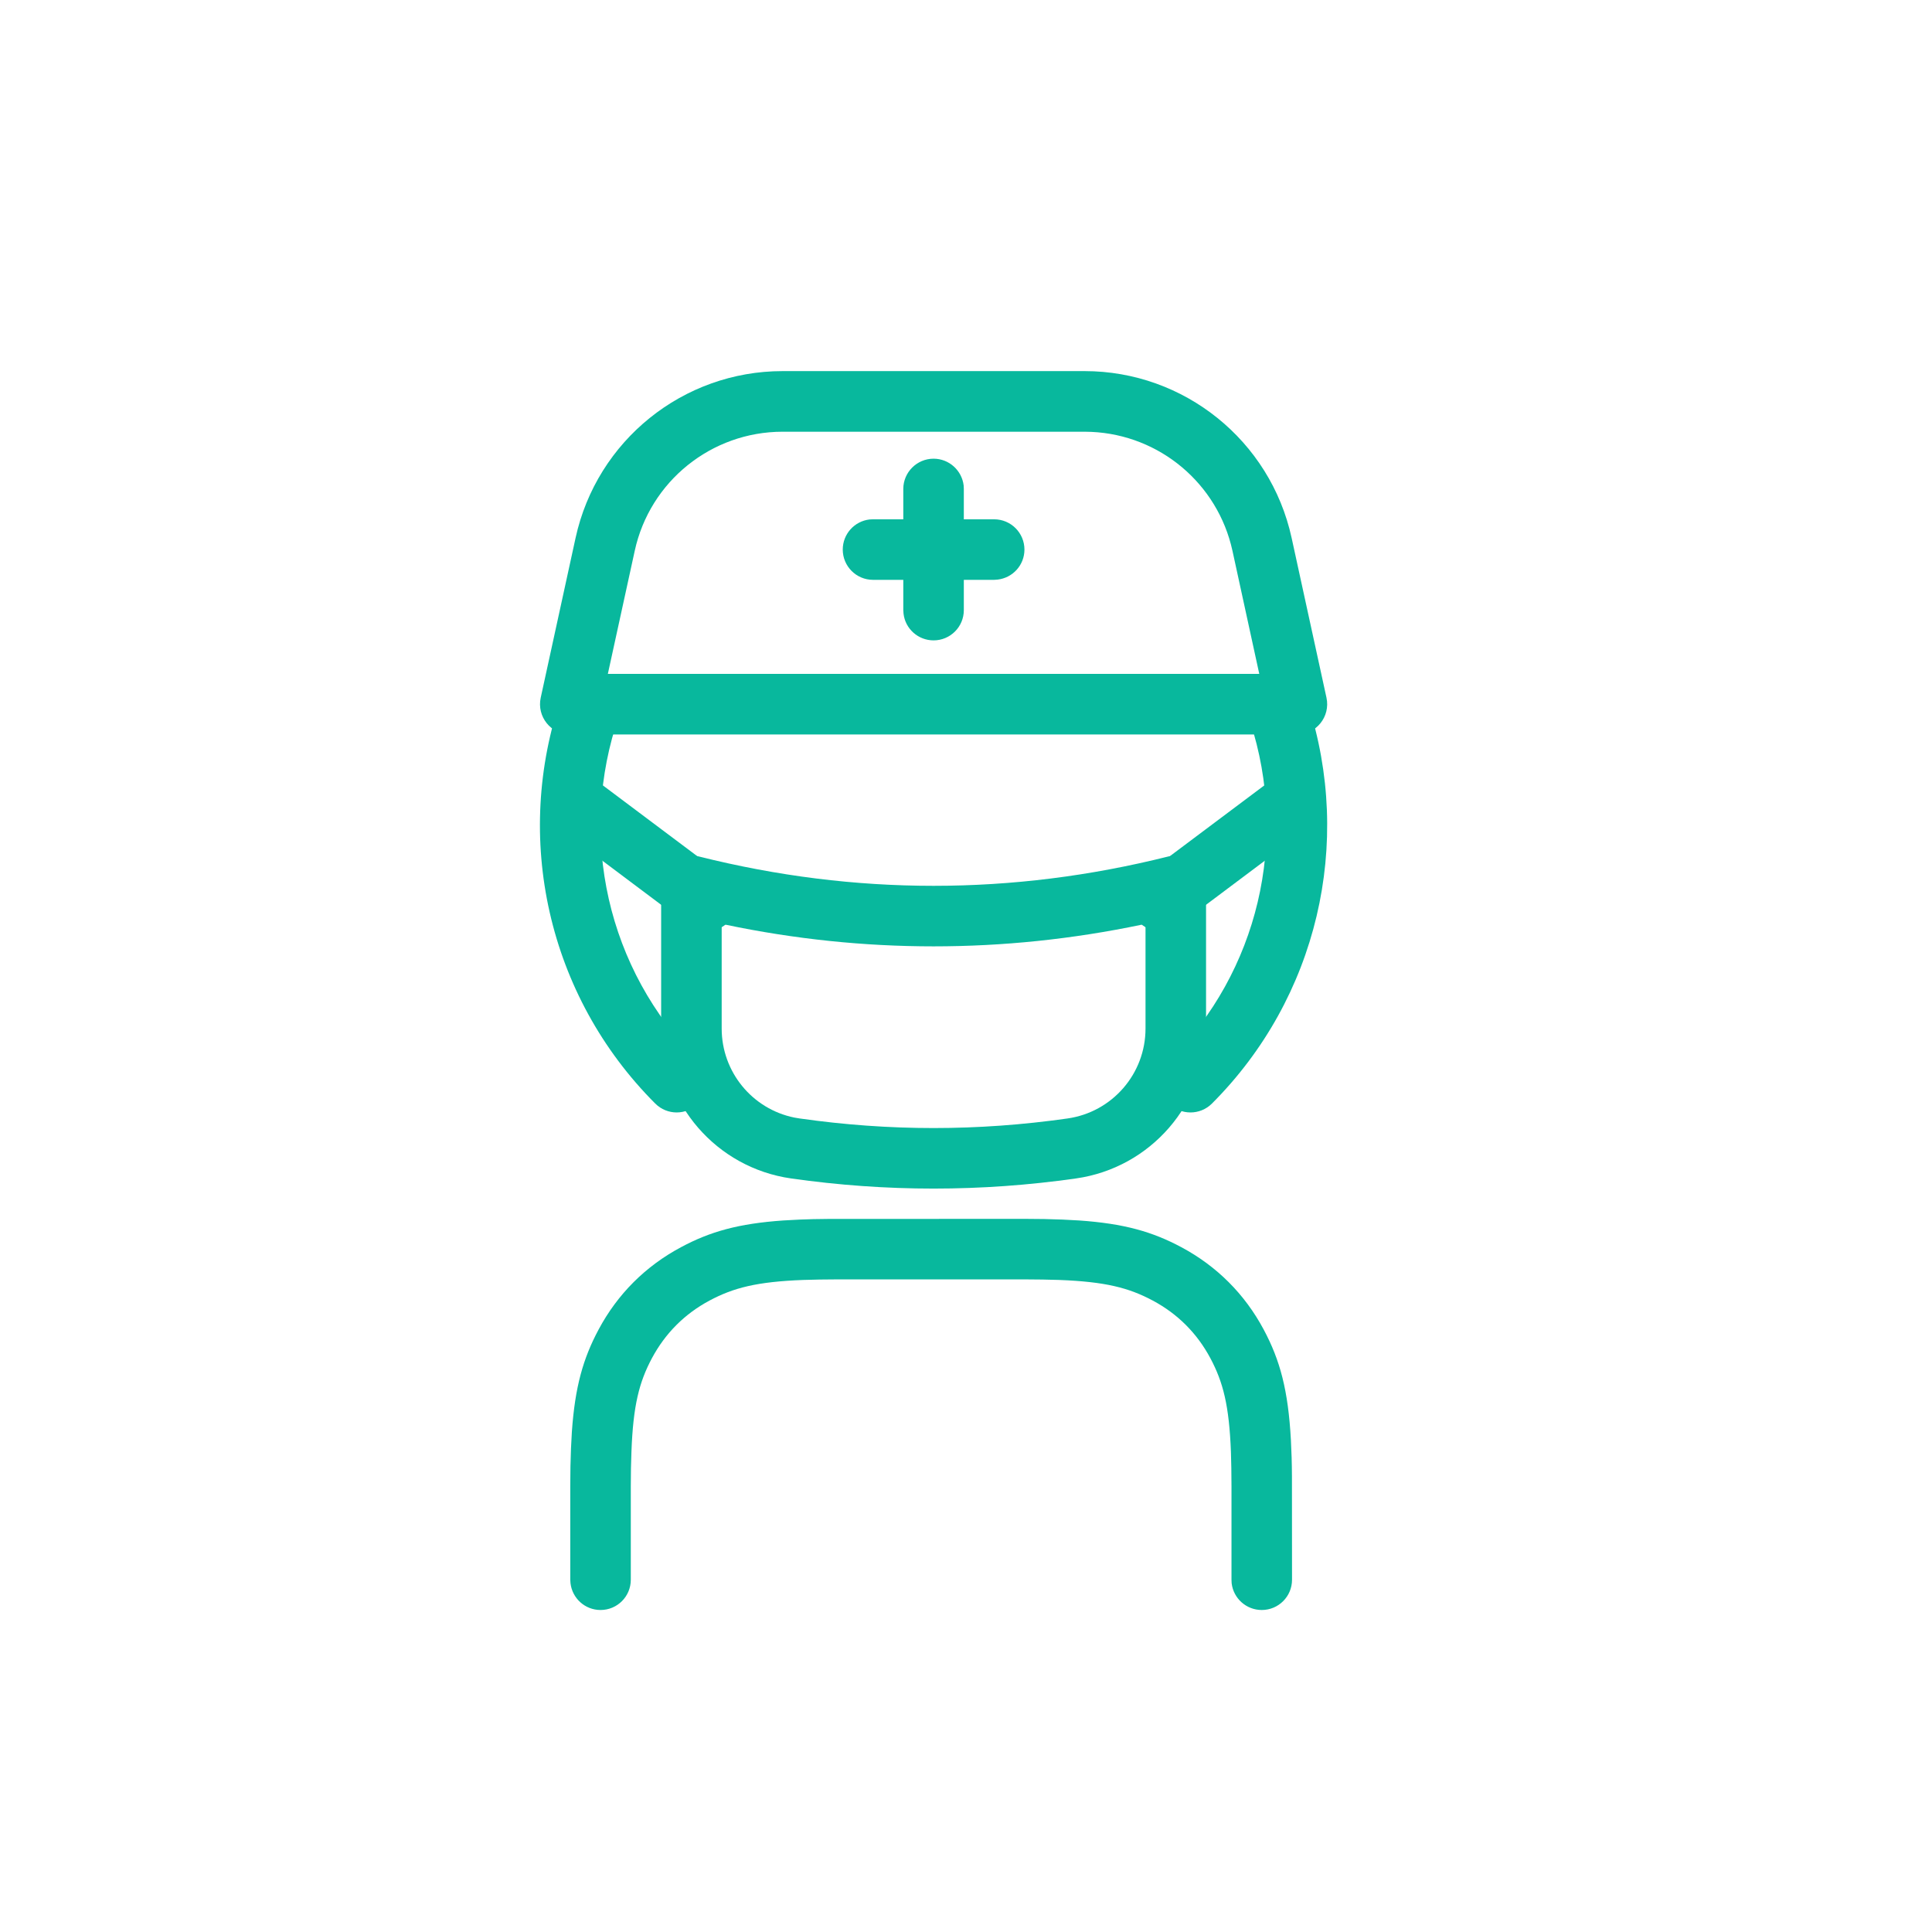 <svg width="24" height="24" viewBox="0 0 24 24" fill="none" xmlns="http://www.w3.org/2000/svg">
<g clip-path="url(#clip0_12:1017)">
<path d="M7.69 8.89C7.173 10.377 7.539 12.044 8.672 13.177C8.819 13.324 8.819 13.562 8.672 13.709C8.525 13.856 8.287 13.856 8.14 13.709C6.801 12.37 6.368 10.4 6.979 8.643C7.048 8.447 7.262 8.343 7.458 8.411C7.654 8.479 7.758 8.694 7.69 8.89ZM16.246 8.735C16.811 10.472 16.369 12.395 15.055 13.709C14.908 13.856 14.669 13.856 14.523 13.709C14.376 13.562 14.376 13.324 14.523 13.177C15.635 12.065 16.009 10.438 15.531 8.968C15.467 8.771 15.575 8.558 15.772 8.494C15.97 8.43 16.182 8.538 16.246 8.735Z" fill="#08B89D"/>
<path d="M14.515 10.639C13.542 10.883 12.569 11.004 11.597 11.004C10.625 11.004 9.653 10.883 8.68 10.639C8.442 10.58 8.213 10.759 8.213 11.004V12.777C8.213 13.713 8.901 14.507 9.827 14.639C10.417 14.723 11.007 14.765 11.597 14.765C12.188 14.765 12.777 14.723 13.367 14.639C14.294 14.507 14.982 13.713 14.982 12.777V11.004C14.982 10.759 14.752 10.58 14.515 10.639ZM14.181 11.487L14.23 11.476V12.777C14.23 13.339 13.817 13.815 13.261 13.894C12.706 13.973 12.152 14.013 11.597 14.013C11.043 14.013 10.488 13.973 9.934 13.894L9.868 13.883C9.345 13.777 8.965 13.316 8.965 12.777V11.476L9.014 11.487C9.874 11.667 10.736 11.756 11.597 11.756C12.459 11.756 13.32 11.667 14.181 11.487Z" fill="#08B89D"/>
<path d="M13.473 4.61H9.722C8.484 4.61 7.414 5.473 7.15 6.682L6.717 8.667C6.666 8.902 6.844 9.124 7.084 9.124H16.11C16.351 9.124 16.529 8.902 16.478 8.667L16.045 6.682C15.781 5.473 14.71 4.61 13.473 4.61ZM13.473 5.363L13.558 5.365C14.405 5.403 15.127 6.006 15.31 6.842L15.643 8.371H7.551L7.885 6.842C8.073 5.979 8.838 5.363 9.722 5.363H13.473Z" fill="#08B89D"/>
<path d="M11.597 5.698C11.79 5.698 11.949 5.844 11.971 6.031L11.973 6.074V7.579C11.973 7.787 11.805 7.955 11.597 7.955C11.405 7.955 11.245 7.81 11.224 7.623L11.221 7.579V6.074C11.221 5.867 11.39 5.698 11.597 5.698Z" fill="#08B89D"/>
<path d="M12.726 6.827C12.726 7.02 12.581 7.178 12.393 7.2L12.35 7.203H10.845C10.637 7.203 10.469 7.034 10.469 6.827C10.469 6.634 10.614 6.475 10.801 6.453L10.845 6.451H12.35C12.557 6.451 12.726 6.619 12.726 6.827Z" fill="#08B89D"/>
<path d="M10.282 15.142L12.726 15.141C12.898 15.141 13.055 15.144 13.198 15.15L13.405 15.161C13.963 15.2 14.314 15.3 14.675 15.493C15.115 15.728 15.463 16.076 15.698 16.516C15.902 16.898 16.002 17.269 16.036 17.887L16.045 18.103C16.047 18.178 16.049 18.257 16.049 18.339L16.05 19.624C16.05 19.832 15.882 20 15.674 20C15.481 20 15.322 19.855 15.3 19.668L15.298 19.624V18.465C15.298 18.386 15.297 18.31 15.296 18.239L15.291 18.035C15.269 17.459 15.194 17.169 15.035 16.871C14.87 16.562 14.629 16.321 14.32 16.156C14.022 15.997 13.732 15.922 13.156 15.9L12.952 15.895L12.726 15.893H10.409C10.329 15.893 10.253 15.894 10.182 15.895L9.979 15.9C9.402 15.922 9.112 15.997 8.814 16.156C8.505 16.321 8.265 16.562 8.099 16.871C7.94 17.169 7.865 17.459 7.844 18.035L7.838 18.239L7.836 18.465V19.624C7.836 19.832 7.668 20 7.46 20C7.267 20 7.109 19.855 7.087 19.668L7.084 19.624V18.465C7.084 18.293 7.087 18.136 7.093 17.993L7.104 17.786C7.143 17.228 7.243 16.877 7.436 16.516C7.671 16.076 8.019 15.728 8.46 15.493C8.82 15.3 9.171 15.2 9.73 15.161L9.936 15.15C10.043 15.145 10.159 15.143 10.282 15.142Z" fill="#08B89D"/>
<path d="M15.697 9.763C15.863 9.638 16.099 9.672 16.223 9.838C16.338 9.992 16.319 10.204 16.184 10.334L16.148 10.365L14.644 11.493C14.477 11.618 14.242 11.584 14.117 11.418C14.002 11.264 14.022 11.052 14.156 10.922L14.192 10.891L15.697 9.763Z" fill="#08B89D"/>
<path d="M7.498 9.763C7.332 9.638 7.096 9.672 6.971 9.838C6.856 9.992 6.876 10.204 7.011 10.334L7.047 10.365L8.551 11.493C8.717 11.618 8.953 11.584 9.078 11.418C9.193 11.264 9.173 11.052 9.038 10.922L9.002 10.891L7.498 9.763Z" fill="#08B89D"/>
</g>
<defs>
<clipPath id="clip0_12:1017">
<rect width="16" height="16" fill="white" transform="translate(4 4)"/>
</clipPath>
</defs>
</svg>
